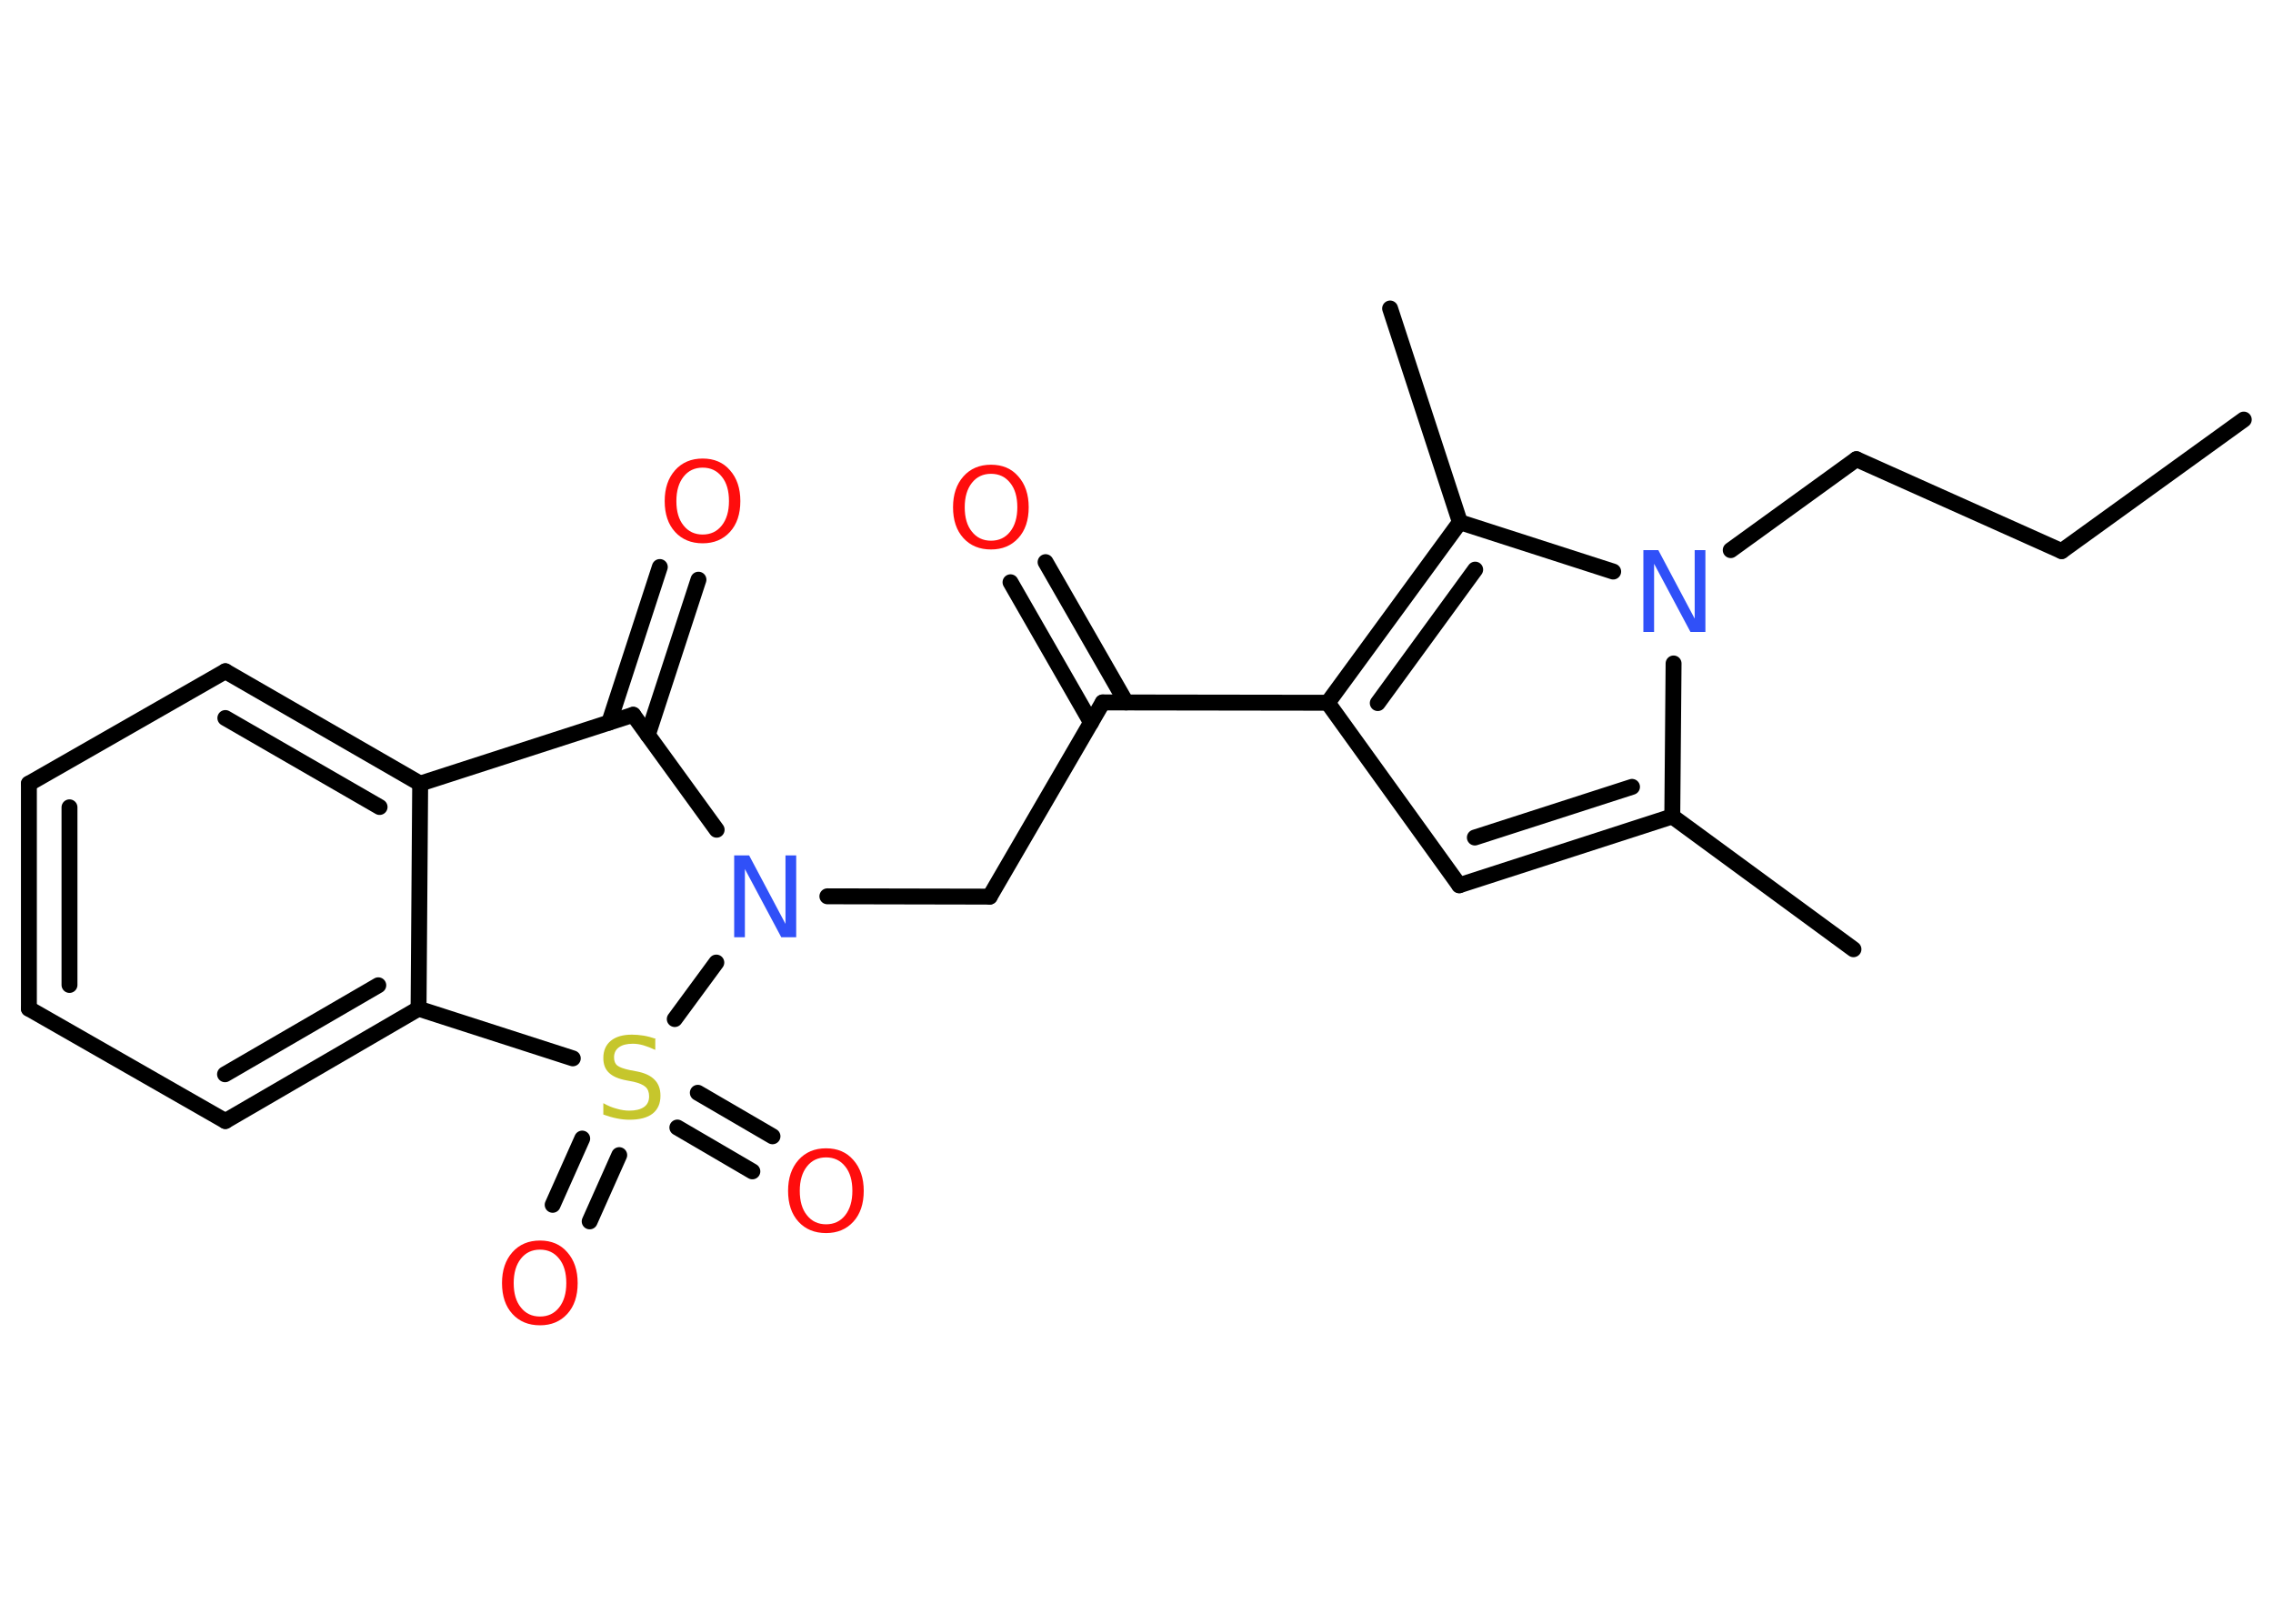 <?xml version='1.0' encoding='UTF-8'?>
<!DOCTYPE svg PUBLIC "-//W3C//DTD SVG 1.1//EN" "http://www.w3.org/Graphics/SVG/1.1/DTD/svg11.dtd">
<svg version='1.2' xmlns='http://www.w3.org/2000/svg' xmlns:xlink='http://www.w3.org/1999/xlink' width='70.0mm' height='50.0mm' viewBox='0 0 70.0 50.0'>
  <desc>Generated by the Chemistry Development Kit (http://github.com/cdk)</desc>
  <g stroke-linecap='round' stroke-linejoin='round' stroke='#000000' stroke-width='.49' fill='#FF0D0D'>
    <rect x='.0' y='.0' width='70.0' height='50.0' fill='#FFFFFF' stroke='none'/>
    <g id='mol1' class='mol'>
      <line id='mol1bnd1' class='bond' x1='69.1' y1='12.92' x2='63.49' y2='16.97'/>
      <line id='mol1bnd2' class='bond' x1='63.49' y1='16.97' x2='57.17' y2='14.14'/>
      <line id='mol1bnd3' class='bond' x1='57.17' y1='14.14' x2='53.3' y2='16.94'/>
      <line id='mol1bnd4' class='bond' x1='51.54' y1='20.43' x2='51.5' y2='25.14'/>
      <line id='mol1bnd5' class='bond' x1='51.5' y1='25.14' x2='57.08' y2='29.23'/>
      <g id='mol1bnd6' class='bond'>
        <line x1='44.94' y1='27.26' x2='51.5' y2='25.14'/>
        <line x1='45.42' y1='25.79' x2='50.26' y2='24.23'/>
      </g>
      <line id='mol1bnd7' class='bond' x1='44.94' y1='27.26' x2='40.89' y2='21.64'/>
      <line id='mol1bnd8' class='bond' x1='40.89' y1='21.64' x2='33.96' y2='21.63'/>
      <g id='mol1bnd9' class='bond'>
        <line x1='33.6' y1='22.25' x2='31.12' y2='17.93'/>
        <line x1='34.68' y1='21.63' x2='32.2' y2='17.31'/>
      </g>
      <line id='mol1bnd10' class='bond' x1='33.96' y1='21.63' x2='30.48' y2='27.61'/>
      <line id='mol1bnd11' class='bond' x1='30.48' y1='27.61' x2='25.48' y2='27.6'/>
      <line id='mol1bnd12' class='bond' x1='22.07' y1='25.55' x2='19.5' y2='22.01'/>
      <g id='mol1bnd13' class='bond'>
        <line x1='18.76' y1='22.25' x2='20.32' y2='17.46'/>
        <line x1='19.95' y1='22.63' x2='21.51' y2='17.85'/>
      </g>
      <line id='mol1bnd14' class='bond' x1='19.5' y1='22.01' x2='12.94' y2='24.13'/>
      <g id='mol1bnd15' class='bond'>
        <line x1='12.94' y1='24.13' x2='6.94' y2='20.67'/>
        <line x1='11.69' y1='24.85' x2='6.94' y2='22.11'/>
      </g>
      <line id='mol1bnd16' class='bond' x1='6.94' y1='20.67' x2='.89' y2='24.13'/>
      <g id='mol1bnd17' class='bond'>
        <line x1='.89' y1='24.13' x2='.89' y2='31.06'/>
        <line x1='2.14' y1='24.86' x2='2.14' y2='30.33'/>
      </g>
      <line id='mol1bnd18' class='bond' x1='.89' y1='31.06' x2='6.94' y2='34.52'/>
      <g id='mol1bnd19' class='bond'>
        <line x1='6.94' y1='34.52' x2='12.89' y2='31.06'/>
        <line x1='6.93' y1='33.08' x2='11.65' y2='30.34'/>
      </g>
      <line id='mol1bnd20' class='bond' x1='12.94' y1='24.13' x2='12.89' y2='31.06'/>
      <line id='mol1bnd21' class='bond' x1='12.89' y1='31.06' x2='17.64' y2='32.59'/>
      <line id='mol1bnd22' class='bond' x1='22.06' y1='29.64' x2='20.78' y2='31.38'/>
      <g id='mol1bnd23' class='bond'>
        <line x1='19.07' y1='35.57' x2='18.16' y2='37.61'/>
        <line x1='17.93' y1='35.06' x2='17.02' y2='37.1'/>
      </g>
      <g id='mol1bnd24' class='bond'>
        <line x1='21.49' y1='33.65' x2='23.79' y2='34.99'/>
        <line x1='20.86' y1='34.72' x2='23.17' y2='36.07'/>
      </g>
      <g id='mol1bnd25' class='bond'>
        <line x1='44.96' y1='16.08' x2='40.89' y2='21.64'/>
        <line x1='45.43' y1='17.54' x2='42.43' y2='21.65'/>
      </g>
      <line id='mol1bnd26' class='bond' x1='49.68' y1='17.6' x2='44.96' y2='16.08'/>
      <line id='mol1bnd27' class='bond' x1='44.96' y1='16.08' x2='42.81' y2='9.5'/>
      <path id='mol1atm4' class='atom' d='M50.61 16.94h.46l1.12 2.11v-2.11h.33v2.52h-.46l-1.12 -2.1v2.1h-.33v-2.52z' stroke='none' fill='#3050F8'/>
      <path id='mol1atm10' class='atom' d='M30.52 14.59q-.37 .0 -.59 .28q-.22 .28 -.22 .75q.0 .48 .22 .75q.22 .28 .59 .28q.37 .0 .59 -.28q.22 -.28 .22 -.75q.0 -.48 -.22 -.75q-.22 -.28 -.59 -.28zM30.52 14.31q.53 .0 .84 .36q.32 .36 .32 .95q.0 .6 -.32 .95q-.32 .35 -.84 .35q-.53 .0 -.85 -.35q-.32 -.35 -.32 -.95q.0 -.59 .32 -.95q.32 -.36 .85 -.36z' stroke='none'/>
      <path id='mol1atm12' class='atom' d='M22.61 26.34h.46l1.12 2.11v-2.11h.33v2.52h-.46l-1.12 -2.1v2.1h-.33v-2.52z' stroke='none' fill='#3050F8'/>
      <path id='mol1atm14' class='atom' d='M21.64 14.4q-.37 .0 -.59 .28q-.22 .28 -.22 .75q.0 .48 .22 .75q.22 .28 .59 .28q.37 .0 .59 -.28q.22 -.28 .22 -.75q.0 -.48 -.22 -.75q-.22 -.28 -.59 -.28zM21.64 14.12q.53 .0 .84 .36q.32 .36 .32 .95q.0 .6 -.32 .95q-.32 .35 -.84 .35q-.53 .0 -.85 -.35q-.32 -.35 -.32 -.95q.0 -.59 .32 -.95q.32 -.36 .85 -.36z' stroke='none'/>
      <path id='mol1atm21' class='atom' d='M20.18 32.0v.33q-.19 -.09 -.36 -.14q-.17 -.05 -.33 -.05q-.28 .0 -.43 .11q-.15 .11 -.15 .31q.0 .17 .1 .25q.1 .08 .38 .14l.21 .04q.38 .07 .56 .26q.18 .18 .18 .49q.0 .36 -.24 .55q-.24 .19 -.72 .19q-.18 .0 -.38 -.04q-.2 -.04 -.42 -.12v-.35q.21 .12 .41 .17q.2 .06 .39 .06q.29 .0 .45 -.11q.16 -.11 .16 -.33q.0 -.19 -.11 -.29q-.11 -.1 -.37 -.16l-.21 -.04q-.38 -.07 -.55 -.24q-.17 -.16 -.17 -.45q.0 -.34 .23 -.53q.23 -.19 .65 -.19q.17 .0 .36 .03q.18 .03 .38 .1z' stroke='none' fill='#C6C62C'/>
      <path id='mol1atm22' class='atom' d='M16.63 38.48q-.37 .0 -.59 .28q-.22 .28 -.22 .75q.0 .48 .22 .75q.22 .28 .59 .28q.37 .0 .59 -.28q.22 -.28 .22 -.75q.0 -.48 -.22 -.75q-.22 -.28 -.59 -.28zM16.63 38.2q.53 .0 .84 .36q.32 .36 .32 .95q.0 .6 -.32 .95q-.32 .35 -.84 .35q-.53 .0 -.85 -.35q-.32 -.35 -.32 -.95q.0 -.59 .32 -.95q.32 -.36 .85 -.36z' stroke='none'/>
      <path id='mol1atm23' class='atom' d='M25.44 35.64q-.37 .0 -.59 .28q-.22 .28 -.22 .75q.0 .48 .22 .75q.22 .28 .59 .28q.37 .0 .59 -.28q.22 -.28 .22 -.75q.0 -.48 -.22 -.75q-.22 -.28 -.59 -.28zM25.44 35.36q.53 .0 .84 .36q.32 .36 .32 .95q.0 .6 -.32 .95q-.32 .35 -.84 .35q-.53 .0 -.85 -.35q-.32 -.35 -.32 -.95q.0 -.59 .32 -.95q.32 -.36 .85 -.36z' stroke='none'/>
    </g>
  </g>
</svg>
